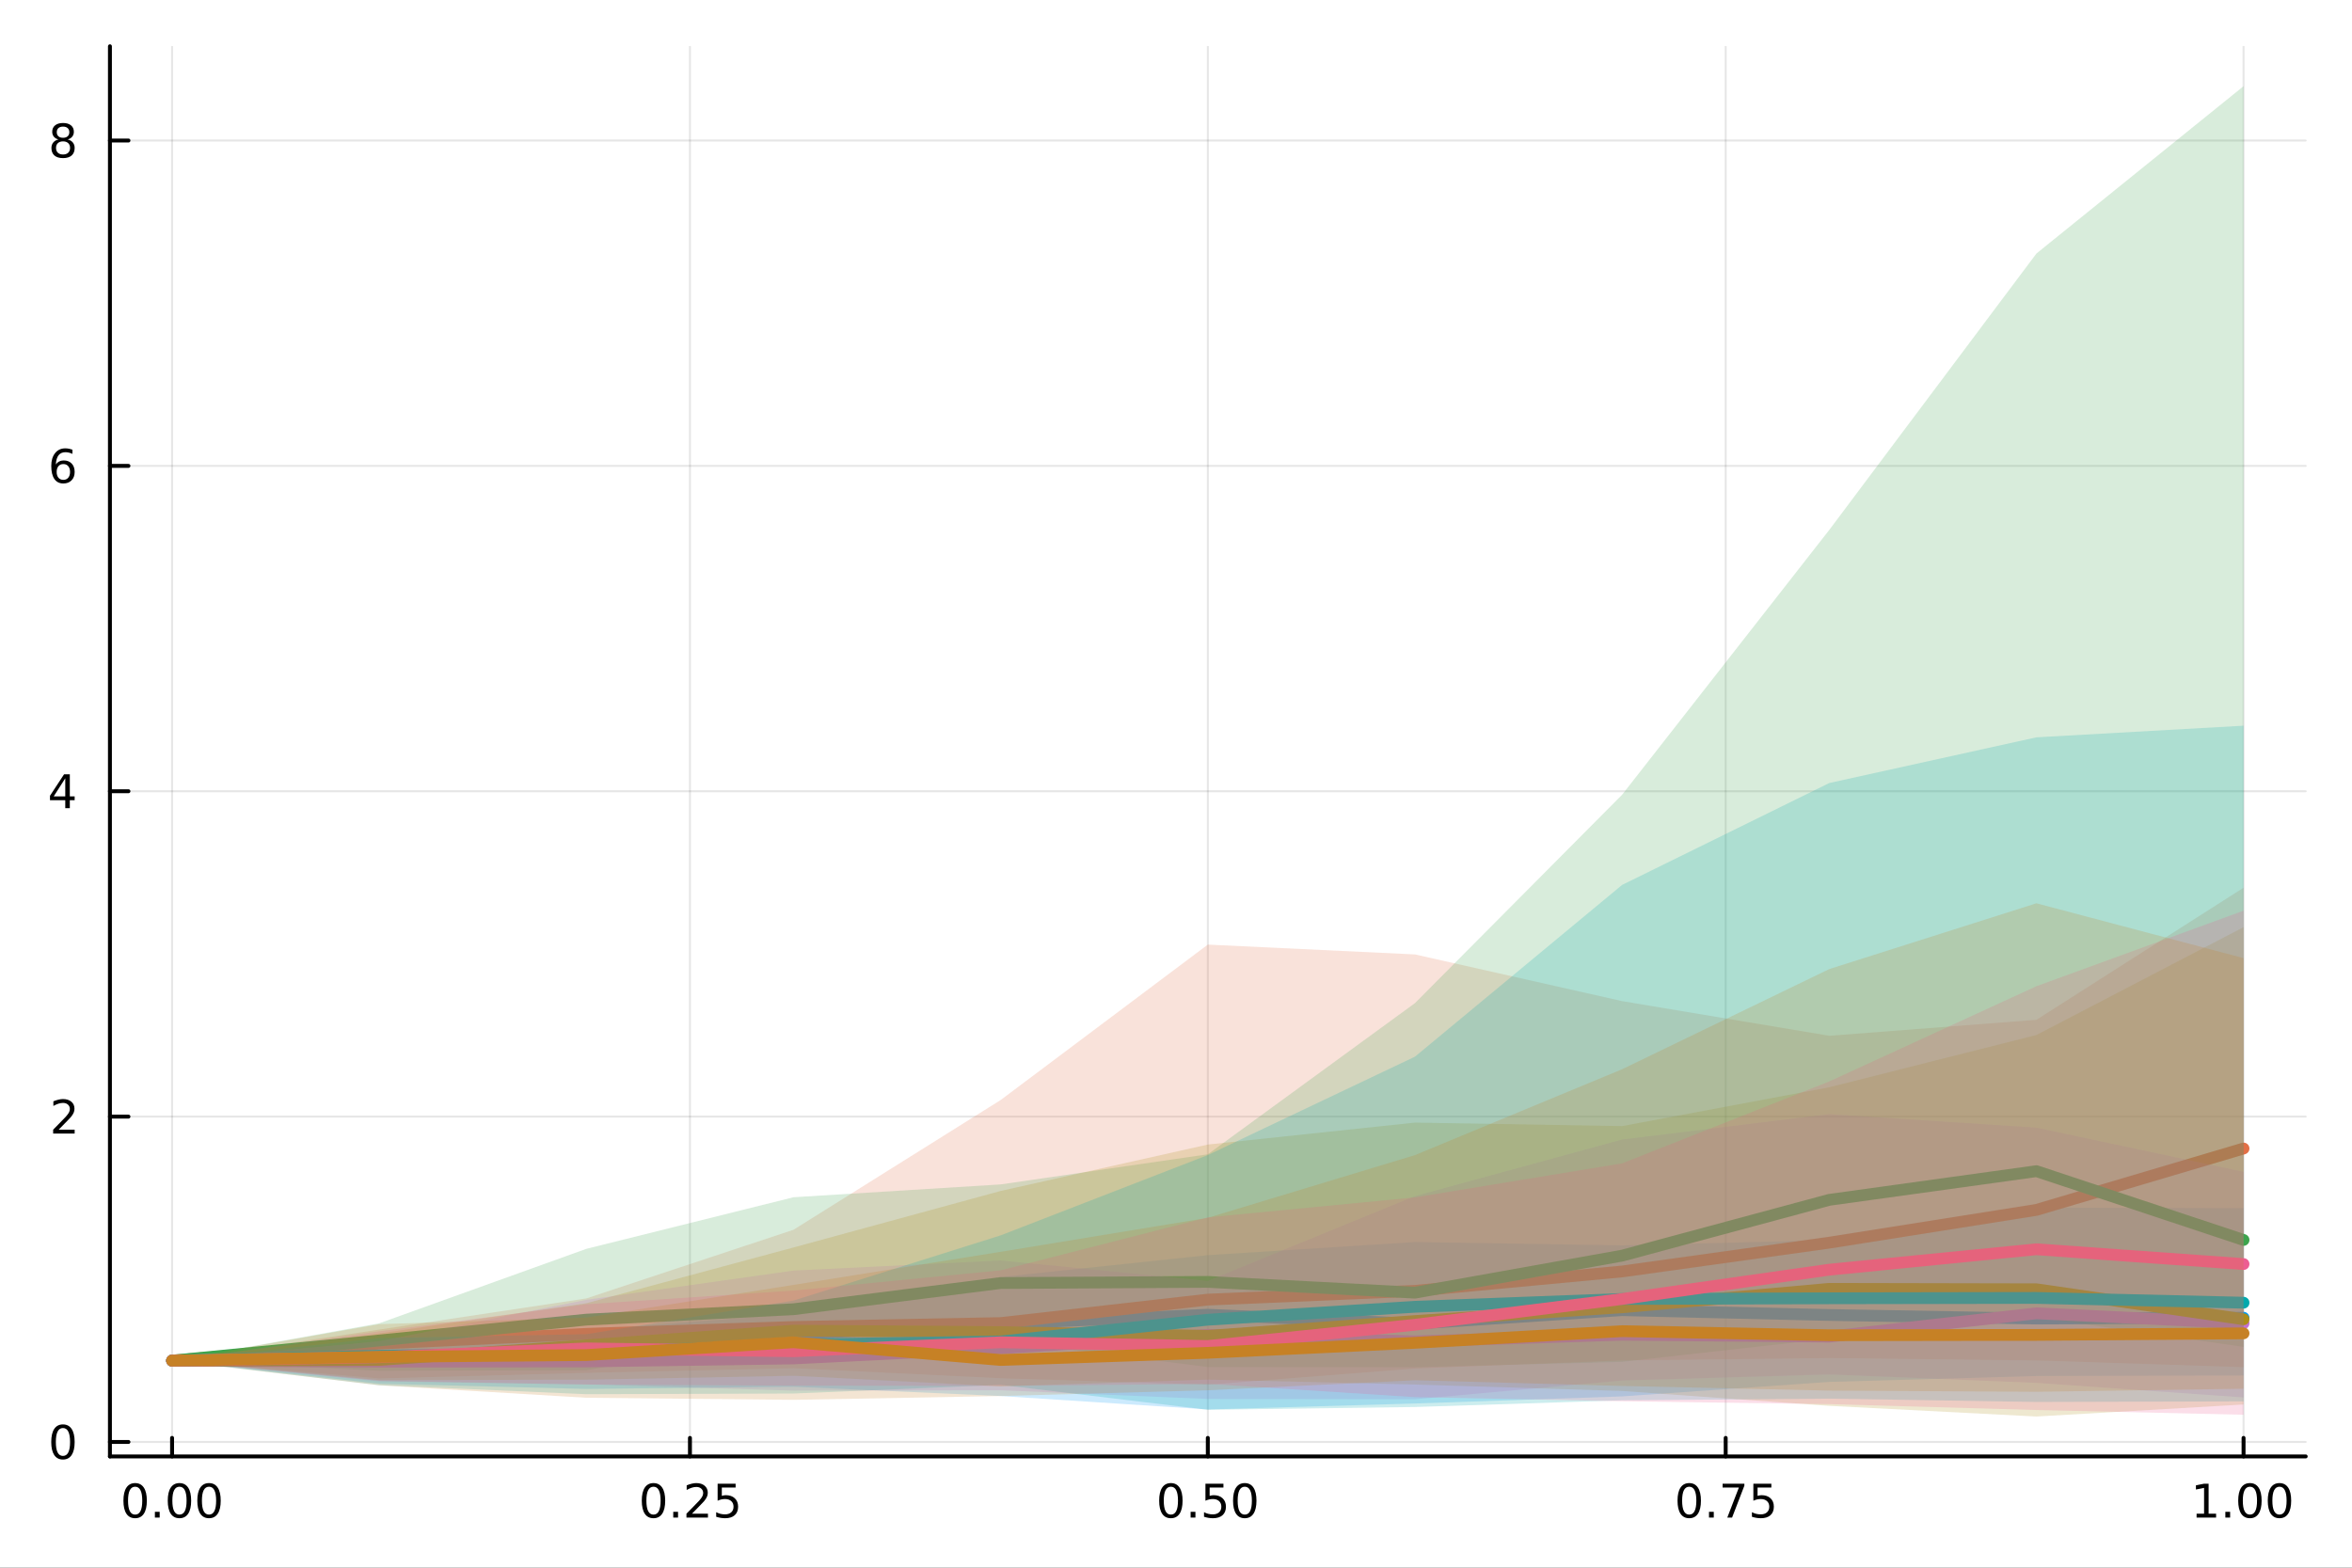 <?xml version="1.0" encoding="utf-8"?>
<svg xmlns="http://www.w3.org/2000/svg" xmlns:xlink="http://www.w3.org/1999/xlink" width="600" height="400" viewBox="0 0 2400 1600">
<rect x="0" y="0" width="2400" height="1600" fill="#333333" stroke="none"/>
<defs>
  <clipPath id="clip140">
    <rect x="0" y="0" width="2400" height="1600"/>
  </clipPath>
</defs>
<path clip-path="url(#clip140)" d="M0 1600 L2400 1600 L2400 0 L0 0  Z" fill="#ffffff" fill-rule="evenodd" fill-opacity="1"/>
<defs>
  <clipPath id="clip141">
    <rect x="480" y="0" width="1681" height="1600"/>
  </clipPath>
</defs>
<path clip-path="url(#clip140)" d="M112.177 1486.45 L2352.76 1486.45 L2352.76 47.244 L112.177 47.244  Z" fill="#ffffff" fill-rule="evenodd" fill-opacity="1"/>
<defs>
  <clipPath id="clip142">
    <rect x="112" y="47" width="2242" height="1440"/>
  </clipPath>
</defs>
<polyline clip-path="url(#clip142)" style="stroke:#000000; stroke-linecap:round; stroke-linejoin:round; stroke-width:2; stroke-opacity:0.1; fill:none" points="175.59,1486.45 175.59,47.244 "/>
<polyline clip-path="url(#clip142)" style="stroke:#000000; stroke-linecap:round; stroke-linejoin:round; stroke-width:2; stroke-opacity:0.1; fill:none" points="704.028,1486.45 704.028,47.244 "/>
<polyline clip-path="url(#clip142)" style="stroke:#000000; stroke-linecap:round; stroke-linejoin:round; stroke-width:2; stroke-opacity:0.1; fill:none" points="1232.47,1486.45 1232.47,47.244 "/>
<polyline clip-path="url(#clip142)" style="stroke:#000000; stroke-linecap:round; stroke-linejoin:round; stroke-width:2; stroke-opacity:0.1; fill:none" points="1760.9,1486.45 1760.9,47.244 "/>
<polyline clip-path="url(#clip142)" style="stroke:#000000; stroke-linecap:round; stroke-linejoin:round; stroke-width:2; stroke-opacity:0.1; fill:none" points="2289.34,1486.45 2289.34,47.244 "/>
<polyline clip-path="url(#clip140)" style="stroke:#000000; stroke-linecap:round; stroke-linejoin:round; stroke-width:4; stroke-opacity:1; fill:none" points="112.177,1486.45 2352.76,1486.45 "/>
<polyline clip-path="url(#clip140)" style="stroke:#000000; stroke-linecap:round; stroke-linejoin:round; stroke-width:4; stroke-opacity:1; fill:none" points="175.59,1486.45 175.59,1467.55 "/>
<polyline clip-path="url(#clip140)" style="stroke:#000000; stroke-linecap:round; stroke-linejoin:round; stroke-width:4; stroke-opacity:1; fill:none" points="704.028,1486.45 704.028,1467.55 "/>
<polyline clip-path="url(#clip140)" style="stroke:#000000; stroke-linecap:round; stroke-linejoin:round; stroke-width:4; stroke-opacity:1; fill:none" points="1232.47,1486.45 1232.47,1467.55 "/>
<polyline clip-path="url(#clip140)" style="stroke:#000000; stroke-linecap:round; stroke-linejoin:round; stroke-width:4; stroke-opacity:1; fill:none" points="1760.9,1486.45 1760.9,1467.55 "/>
<polyline clip-path="url(#clip140)" style="stroke:#000000; stroke-linecap:round; stroke-linejoin:round; stroke-width:4; stroke-opacity:1; fill:none" points="2289.34,1486.45 2289.34,1467.55 "/>
<path clip-path="url(#clip140)" d="M137.893 1517.37 Q134.282 1517.37 132.453 1520.93 Q130.648 1524.47 130.648 1531.6 Q130.648 1538.71 132.453 1542.27 Q134.282 1545.82 137.893 1545.82 Q141.527 1545.82 143.333 1542.27 Q145.162 1538.71 145.162 1531.6 Q145.162 1524.47 143.333 1520.93 Q141.527 1517.37 137.893 1517.37 M137.893 1513.66 Q143.703 1513.66 146.759 1518.27 Q149.838 1522.85 149.838 1531.6 Q149.838 1540.33 146.759 1544.94 Q143.703 1549.52 137.893 1549.52 Q132.083 1549.52 129.004 1544.94 Q125.949 1540.33 125.949 1531.6 Q125.949 1522.85 129.004 1518.27 Q132.083 1513.66 137.893 1513.66 Z" fill="#000000" fill-rule="nonzero" fill-opacity="1" /><path clip-path="url(#clip140)" d="M158.055 1542.97 L162.939 1542.97 L162.939 1548.85 L158.055 1548.85 L158.055 1542.97 Z" fill="#000000" fill-rule="nonzero" fill-opacity="1" /><path clip-path="url(#clip140)" d="M183.124 1517.37 Q179.513 1517.37 177.685 1520.93 Q175.879 1524.47 175.879 1531.6 Q175.879 1538.71 177.685 1542.27 Q179.513 1545.82 183.124 1545.82 Q186.759 1545.82 188.564 1542.27 Q190.393 1538.71 190.393 1531.6 Q190.393 1524.47 188.564 1520.93 Q186.759 1517.37 183.124 1517.37 M183.124 1513.66 Q188.935 1513.66 191.99 1518.27 Q195.069 1522.85 195.069 1531.6 Q195.069 1540.33 191.99 1544.94 Q188.935 1549.52 183.124 1549.52 Q177.314 1549.52 174.236 1544.94 Q171.18 1540.33 171.18 1531.6 Q171.18 1522.85 174.236 1518.27 Q177.314 1513.66 183.124 1513.66 Z" fill="#000000" fill-rule="nonzero" fill-opacity="1" /><path clip-path="url(#clip140)" d="M213.286 1517.37 Q209.675 1517.37 207.847 1520.93 Q206.041 1524.47 206.041 1531.6 Q206.041 1538.71 207.847 1542.27 Q209.675 1545.82 213.286 1545.82 Q216.921 1545.82 218.726 1542.27 Q220.555 1538.71 220.555 1531.6 Q220.555 1524.47 218.726 1520.93 Q216.921 1517.37 213.286 1517.37 M213.286 1513.66 Q219.096 1513.66 222.152 1518.27 Q225.231 1522.85 225.231 1531.6 Q225.231 1540.33 222.152 1544.94 Q219.096 1549.52 213.286 1549.52 Q207.476 1549.52 204.397 1544.94 Q201.342 1540.33 201.342 1531.6 Q201.342 1522.85 204.397 1518.27 Q207.476 1513.66 213.286 1513.66 Z" fill="#000000" fill-rule="nonzero" fill-opacity="1" /><path clip-path="url(#clip140)" d="M666.829 1517.37 Q663.218 1517.37 661.39 1520.93 Q659.584 1524.47 659.584 1531.6 Q659.584 1538.71 661.39 1542.27 Q663.218 1545.82 666.829 1545.82 Q670.464 1545.82 672.269 1542.27 Q674.098 1538.71 674.098 1531.6 Q674.098 1524.47 672.269 1520.93 Q670.464 1517.37 666.829 1517.37 M666.829 1513.66 Q672.639 1513.66 675.695 1518.27 Q678.774 1522.85 678.774 1531.6 Q678.774 1540.33 675.695 1544.94 Q672.639 1549.52 666.829 1549.52 Q661.019 1549.52 657.94 1544.94 Q654.885 1540.33 654.885 1531.6 Q654.885 1522.85 657.94 1518.27 Q661.019 1513.66 666.829 1513.66 Z" fill="#000000" fill-rule="nonzero" fill-opacity="1" /><path clip-path="url(#clip140)" d="M686.991 1542.97 L691.875 1542.97 L691.875 1548.85 L686.991 1548.85 L686.991 1542.97 Z" fill="#000000" fill-rule="nonzero" fill-opacity="1" /><path clip-path="url(#clip140)" d="M706.088 1544.91 L722.408 1544.91 L722.408 1548.85 L700.463 1548.85 L700.463 1544.91 Q703.125 1542.16 707.709 1537.53 Q712.315 1532.88 713.496 1531.53 Q715.741 1529.01 716.621 1527.27 Q717.523 1525.51 717.523 1523.82 Q717.523 1521.07 715.579 1519.33 Q713.658 1517.6 710.556 1517.6 Q708.357 1517.6 705.903 1518.36 Q703.473 1519.13 700.695 1520.68 L700.695 1515.95 Q703.519 1514.82 705.973 1514.24 Q708.426 1513.66 710.463 1513.66 Q715.834 1513.66 719.028 1516.35 Q722.223 1519.03 722.223 1523.52 Q722.223 1525.65 721.412 1527.57 Q720.625 1529.47 718.519 1532.07 Q717.94 1532.74 714.838 1535.95 Q711.736 1539.15 706.088 1544.91 Z" fill="#000000" fill-rule="nonzero" fill-opacity="1" /><path clip-path="url(#clip140)" d="M732.269 1514.29 L750.625 1514.29 L750.625 1518.22 L736.551 1518.22 L736.551 1526.7 Q737.57 1526.35 738.588 1526.19 Q739.607 1526 740.625 1526 Q746.412 1526 749.792 1529.17 Q753.171 1532.34 753.171 1537.76 Q753.171 1543.34 749.699 1546.44 Q746.227 1549.52 739.908 1549.52 Q737.732 1549.52 735.463 1549.15 Q733.218 1548.78 730.81 1548.04 L730.81 1543.34 Q732.894 1544.47 735.116 1545.03 Q737.338 1545.58 739.815 1545.58 Q743.82 1545.58 746.158 1543.48 Q748.496 1541.37 748.496 1537.76 Q748.496 1534.15 746.158 1532.04 Q743.82 1529.94 739.815 1529.94 Q737.94 1529.94 736.065 1530.35 Q734.213 1530.77 732.269 1531.65 L732.269 1514.29 Z" fill="#000000" fill-rule="nonzero" fill-opacity="1" /><path clip-path="url(#clip140)" d="M1194.77 1517.37 Q1191.16 1517.37 1189.33 1520.93 Q1187.52 1524.47 1187.52 1531.6 Q1187.52 1538.71 1189.33 1542.27 Q1191.16 1545.82 1194.77 1545.82 Q1198.4 1545.82 1200.21 1542.27 Q1202.04 1538.71 1202.04 1531.6 Q1202.04 1524.47 1200.21 1520.93 Q1198.4 1517.37 1194.77 1517.37 M1194.77 1513.66 Q1200.58 1513.66 1203.64 1518.27 Q1206.71 1522.85 1206.71 1531.6 Q1206.71 1540.33 1203.64 1544.94 Q1200.58 1549.52 1194.77 1549.52 Q1188.96 1549.52 1185.88 1544.94 Q1182.83 1540.33 1182.83 1531.6 Q1182.83 1522.85 1185.88 1518.27 Q1188.96 1513.66 1194.77 1513.66 Z" fill="#000000" fill-rule="nonzero" fill-opacity="1" /><path clip-path="url(#clip140)" d="M1214.93 1542.97 L1219.82 1542.97 L1219.82 1548.85 L1214.93 1548.85 L1214.93 1542.97 Z" fill="#000000" fill-rule="nonzero" fill-opacity="1" /><path clip-path="url(#clip140)" d="M1230.05 1514.29 L1248.4 1514.29 L1248.4 1518.22 L1234.33 1518.22 L1234.33 1526.7 Q1235.35 1526.35 1236.37 1526.19 Q1237.39 1526 1238.4 1526 Q1244.19 1526 1247.57 1529.17 Q1250.95 1532.34 1250.95 1537.76 Q1250.95 1543.34 1247.48 1546.44 Q1244.01 1549.52 1237.69 1549.52 Q1235.51 1549.52 1233.24 1549.15 Q1231 1548.78 1228.59 1548.04 L1228.59 1543.34 Q1230.67 1544.47 1232.89 1545.03 Q1235.12 1545.58 1237.59 1545.58 Q1241.6 1545.58 1243.94 1543.48 Q1246.27 1541.37 1246.27 1537.76 Q1246.27 1534.15 1243.94 1532.04 Q1241.6 1529.94 1237.59 1529.94 Q1235.72 1529.94 1233.84 1530.35 Q1231.99 1530.77 1230.05 1531.65 L1230.05 1514.29 Z" fill="#000000" fill-rule="nonzero" fill-opacity="1" /><path clip-path="url(#clip140)" d="M1270.16 1517.37 Q1266.55 1517.37 1264.72 1520.93 Q1262.92 1524.47 1262.92 1531.6 Q1262.92 1538.71 1264.72 1542.27 Q1266.55 1545.82 1270.16 1545.82 Q1273.8 1545.82 1275.6 1542.27 Q1277.43 1538.71 1277.43 1531.6 Q1277.43 1524.47 1275.6 1520.93 Q1273.8 1517.37 1270.16 1517.37 M1270.16 1513.66 Q1275.97 1513.66 1279.03 1518.27 Q1282.11 1522.85 1282.11 1531.6 Q1282.11 1540.33 1279.03 1544.94 Q1275.97 1549.52 1270.16 1549.52 Q1264.35 1549.52 1261.27 1544.94 Q1258.22 1540.33 1258.22 1531.6 Q1258.22 1522.85 1261.27 1518.27 Q1264.35 1513.66 1270.16 1513.66 Z" fill="#000000" fill-rule="nonzero" fill-opacity="1" /><path clip-path="url(#clip140)" d="M1723.71 1517.37 Q1720.09 1517.37 1718.27 1520.93 Q1716.46 1524.47 1716.46 1531.6 Q1716.46 1538.71 1718.27 1542.27 Q1720.09 1545.82 1723.71 1545.82 Q1727.34 1545.82 1729.15 1542.27 Q1730.97 1538.71 1730.97 1531.6 Q1730.97 1524.47 1729.15 1520.93 Q1727.34 1517.37 1723.71 1517.37 M1723.71 1513.66 Q1729.52 1513.66 1732.57 1518.27 Q1735.65 1522.85 1735.65 1531.6 Q1735.65 1540.33 1732.57 1544.94 Q1729.52 1549.52 1723.71 1549.52 Q1717.9 1549.52 1714.82 1544.94 Q1711.76 1540.33 1711.76 1531.6 Q1711.76 1522.85 1714.82 1518.27 Q1717.9 1513.66 1723.71 1513.66 Z" fill="#000000" fill-rule="nonzero" fill-opacity="1" /><path clip-path="url(#clip140)" d="M1743.87 1542.97 L1748.75 1542.97 L1748.75 1548.85 L1743.87 1548.85 L1743.87 1542.97 Z" fill="#000000" fill-rule="nonzero" fill-opacity="1" /><path clip-path="url(#clip140)" d="M1757.76 1514.29 L1779.98 1514.29 L1779.98 1516.28 L1767.43 1548.85 L1762.55 1548.85 L1774.35 1518.22 L1757.76 1518.22 L1757.76 1514.29 Z" fill="#000000" fill-rule="nonzero" fill-opacity="1" /><path clip-path="url(#clip140)" d="M1789.15 1514.29 L1807.5 1514.29 L1807.5 1518.22 L1793.43 1518.22 L1793.43 1526.7 Q1794.45 1526.35 1795.46 1526.19 Q1796.48 1526 1797.5 1526 Q1803.29 1526 1806.67 1529.17 Q1810.05 1532.34 1810.05 1537.76 Q1810.05 1543.34 1806.58 1546.44 Q1803.1 1549.52 1796.78 1549.52 Q1794.61 1549.52 1792.34 1549.15 Q1790.09 1548.78 1787.69 1548.04 L1787.69 1543.34 Q1789.77 1544.47 1791.99 1545.03 Q1794.21 1545.58 1796.69 1545.58 Q1800.7 1545.58 1803.03 1543.48 Q1805.37 1541.37 1805.37 1537.76 Q1805.37 1534.15 1803.03 1532.04 Q1800.7 1529.94 1796.69 1529.94 Q1794.82 1529.94 1792.94 1530.35 Q1791.09 1530.77 1789.15 1531.65 L1789.15 1514.29 Z" fill="#000000" fill-rule="nonzero" fill-opacity="1" /><path clip-path="url(#clip140)" d="M2241.42 1544.91 L2249.05 1544.91 L2249.05 1518.55 L2240.74 1520.21 L2240.74 1515.95 L2249.01 1514.29 L2253.68 1514.29 L2253.68 1544.91 L2261.32 1544.91 L2261.32 1548.85 L2241.42 1548.85 L2241.42 1544.91 Z" fill="#000000" fill-rule="nonzero" fill-opacity="1" /><path clip-path="url(#clip140)" d="M2270.77 1542.97 L2275.65 1542.97 L2275.65 1548.85 L2270.77 1548.85 L2270.77 1542.97 Z" fill="#000000" fill-rule="nonzero" fill-opacity="1" /><path clip-path="url(#clip140)" d="M2295.84 1517.37 Q2292.23 1517.37 2290.4 1520.93 Q2288.59 1524.47 2288.59 1531.6 Q2288.59 1538.71 2290.4 1542.27 Q2292.23 1545.82 2295.84 1545.82 Q2299.47 1545.82 2301.28 1542.27 Q2303.1 1538.71 2303.1 1531.6 Q2303.1 1524.47 2301.28 1520.93 Q2299.47 1517.37 2295.84 1517.37 M2295.84 1513.66 Q2301.65 1513.66 2304.7 1518.27 Q2307.78 1522.85 2307.78 1531.6 Q2307.78 1540.33 2304.7 1544.94 Q2301.65 1549.52 2295.84 1549.52 Q2290.03 1549.52 2286.95 1544.94 Q2283.89 1540.33 2283.89 1531.6 Q2283.89 1522.85 2286.95 1518.27 Q2290.03 1513.66 2295.84 1513.66 Z" fill="#000000" fill-rule="nonzero" fill-opacity="1" /><path clip-path="url(#clip140)" d="M2326 1517.37 Q2322.39 1517.37 2320.56 1520.93 Q2318.75 1524.47 2318.75 1531.6 Q2318.75 1538.71 2320.56 1542.27 Q2322.39 1545.82 2326 1545.82 Q2329.63 1545.82 2331.44 1542.27 Q2333.27 1538.71 2333.27 1531.6 Q2333.27 1524.47 2331.44 1520.93 Q2329.63 1517.37 2326 1517.37 M2326 1513.66 Q2331.81 1513.66 2334.86 1518.27 Q2337.94 1522.85 2337.94 1531.6 Q2337.94 1540.33 2334.86 1544.94 Q2331.81 1549.52 2326 1549.52 Q2320.19 1549.52 2317.11 1544.94 Q2314.05 1540.33 2314.05 1531.6 Q2314.05 1522.85 2317.11 1518.27 Q2320.19 1513.66 2326 1513.66 Z" fill="#000000" fill-rule="nonzero" fill-opacity="1" /><polyline clip-path="url(#clip142)" style="stroke:#000000; stroke-linecap:round; stroke-linejoin:round; stroke-width:2; stroke-opacity:0.1; fill:none" points="112.177,1471.68 2352.76,1471.68 "/>
<polyline clip-path="url(#clip142)" style="stroke:#000000; stroke-linecap:round; stroke-linejoin:round; stroke-width:2; stroke-opacity:0.1; fill:none" points="112.177,1139.62 2352.76,1139.62 "/>
<polyline clip-path="url(#clip142)" style="stroke:#000000; stroke-linecap:round; stroke-linejoin:round; stroke-width:2; stroke-opacity:0.1; fill:none" points="112.177,807.556 2352.76,807.556 "/>
<polyline clip-path="url(#clip142)" style="stroke:#000000; stroke-linecap:round; stroke-linejoin:round; stroke-width:2; stroke-opacity:0.1; fill:none" points="112.177,475.492 2352.76,475.492 "/>
<polyline clip-path="url(#clip142)" style="stroke:#000000; stroke-linecap:round; stroke-linejoin:round; stroke-width:2; stroke-opacity:0.1; fill:none" points="112.177,143.429 2352.76,143.429 "/>
<polyline clip-path="url(#clip140)" style="stroke:#000000; stroke-linecap:round; stroke-linejoin:round; stroke-width:4; stroke-opacity:1; fill:none" points="112.177,1486.45 112.177,47.244 "/>
<polyline clip-path="url(#clip140)" style="stroke:#000000; stroke-linecap:round; stroke-linejoin:round; stroke-width:4; stroke-opacity:1; fill:none" points="112.177,1471.68 131.075,1471.68 "/>
<polyline clip-path="url(#clip140)" style="stroke:#000000; stroke-linecap:round; stroke-linejoin:round; stroke-width:4; stroke-opacity:1; fill:none" points="112.177,1139.62 131.075,1139.62 "/>
<polyline clip-path="url(#clip140)" style="stroke:#000000; stroke-linecap:round; stroke-linejoin:round; stroke-width:4; stroke-opacity:1; fill:none" points="112.177,807.556 131.075,807.556 "/>
<polyline clip-path="url(#clip140)" style="stroke:#000000; stroke-linecap:round; stroke-linejoin:round; stroke-width:4; stroke-opacity:1; fill:none" points="112.177,475.492 131.075,475.492 "/>
<polyline clip-path="url(#clip140)" style="stroke:#000000; stroke-linecap:round; stroke-linejoin:round; stroke-width:4; stroke-opacity:1; fill:none" points="112.177,143.429 131.075,143.429 "/>
<path clip-path="url(#clip140)" d="M64.233 1457.48 Q60.622 1457.48 58.793 1461.05 Q56.987 1464.59 56.987 1471.72 Q56.987 1478.82 58.793 1482.39 Q60.622 1485.93 64.233 1485.93 Q67.867 1485.93 69.673 1482.39 Q71.501 1478.82 71.501 1471.72 Q71.501 1464.59 69.673 1461.05 Q67.867 1457.48 64.233 1457.48 M64.233 1453.78 Q70.043 1453.78 73.099 1458.38 Q76.177 1462.97 76.177 1471.72 Q76.177 1480.45 73.099 1485.05 Q70.043 1489.63 64.233 1489.63 Q58.423 1489.63 55.344 1485.05 Q52.288 1480.45 52.288 1471.72 Q52.288 1462.97 55.344 1458.38 Q58.423 1453.78 64.233 1453.78 Z" fill="#000000" fill-rule="nonzero" fill-opacity="1" /><path clip-path="url(#clip140)" d="M59.858 1152.96 L76.177 1152.96 L76.177 1156.9 L54.233 1156.9 L54.233 1152.96 Q56.895 1150.21 61.478 1145.58 Q66.085 1140.93 67.265 1139.59 Q69.51 1137.06 70.39 1135.33 Q71.293 1133.57 71.293 1131.88 Q71.293 1129.12 69.349 1127.39 Q67.427 1125.65 64.325 1125.65 Q62.126 1125.65 59.673 1126.41 Q57.242 1127.18 54.464 1128.73 L54.464 1124.01 Q57.288 1122.87 59.742 1122.29 Q62.196 1121.71 64.233 1121.71 Q69.603 1121.71 72.798 1124.4 Q75.992 1127.09 75.992 1131.58 Q75.992 1133.71 75.182 1135.63 Q74.395 1137.52 72.288 1140.12 Q71.71 1140.79 68.608 1144.01 Q65.506 1147.2 59.858 1152.96 Z" fill="#000000" fill-rule="nonzero" fill-opacity="1" /><path clip-path="url(#clip140)" d="M66.594 794.35 L54.788 812.799 L66.594 812.799 L66.594 794.35 M65.367 790.276 L71.247 790.276 L71.247 812.799 L76.177 812.799 L76.177 816.688 L71.247 816.688 L71.247 824.836 L66.594 824.836 L66.594 816.688 L50.992 816.688 L50.992 812.174 L65.367 790.276 Z" fill="#000000" fill-rule="nonzero" fill-opacity="1" /><path clip-path="url(#clip140)" d="M64.65 473.629 Q61.501 473.629 59.65 475.782 Q57.821 477.934 57.821 481.684 Q57.821 485.411 59.65 487.587 Q61.501 489.74 64.65 489.74 Q67.798 489.74 69.626 487.587 Q71.478 485.411 71.478 481.684 Q71.478 477.934 69.626 475.782 Q67.798 473.629 64.65 473.629 M73.932 458.976 L73.932 463.235 Q72.173 462.402 70.367 461.962 Q68.585 461.523 66.825 461.523 Q62.196 461.523 59.742 464.648 Q57.312 467.773 56.964 474.092 Q58.33 472.078 60.39 471.013 Q62.45 469.925 64.927 469.925 Q70.135 469.925 73.145 473.097 Q76.177 476.245 76.177 481.684 Q76.177 487.009 73.029 490.226 Q69.881 493.444 64.65 493.444 Q58.654 493.444 55.483 488.86 Q52.312 484.254 52.312 475.527 Q52.312 467.333 56.2 462.472 Q60.089 457.587 66.64 457.587 Q68.399 457.587 70.182 457.935 Q71.987 458.282 73.932 458.976 Z" fill="#000000" fill-rule="nonzero" fill-opacity="1" /><path clip-path="url(#clip140)" d="M64.325 144.297 Q60.992 144.297 59.071 146.079 Q57.173 147.861 57.173 150.986 Q57.173 154.111 59.071 155.894 Q60.992 157.676 64.325 157.676 Q67.659 157.676 69.58 155.894 Q71.501 154.088 71.501 150.986 Q71.501 147.861 69.58 146.079 Q67.682 144.297 64.325 144.297 M59.65 142.306 Q56.64 141.565 54.95 139.505 Q53.284 137.445 53.284 134.482 Q53.284 130.338 56.224 127.931 Q59.187 125.524 64.325 125.524 Q69.487 125.524 72.427 127.931 Q75.367 130.338 75.367 134.482 Q75.367 137.445 73.677 139.505 Q72.01 141.565 69.024 142.306 Q72.404 143.093 74.279 145.385 Q76.177 147.676 76.177 150.986 Q76.177 156.01 73.099 158.695 Q70.043 161.38 64.325 161.38 Q58.608 161.38 55.529 158.695 Q52.474 156.01 52.474 150.986 Q52.474 147.676 54.372 145.385 Q56.27 143.093 59.65 142.306 M57.937 134.922 Q57.937 137.607 59.603 139.112 Q61.293 140.616 64.325 140.616 Q67.335 140.616 69.024 139.112 Q70.737 137.607 70.737 134.922 Q70.737 132.237 69.024 130.732 Q67.335 129.227 64.325 129.227 Q61.293 129.227 59.603 130.732 Q57.937 132.237 57.937 134.922 Z" fill="#000000" fill-rule="nonzero" fill-opacity="1" /><path clip-path="url(#clip142)" d="M175.59 1388.67 L386.965 1412.27 L598.34 1417.57 L809.716 1415.32 L1021.09 1424.8 L1232.47 1438.52 L1443.84 1432.42 L1655.22 1425.18 L1866.59 1410.41 L2077.97 1404.37 L2289.34 1403.8 L2289.34 1233.11 L2077.97 1232.48 L1866.59 1265.74 L1655.22 1271.05 L1443.84 1267.66 L1232.47 1281.02 L1021.09 1303.37 L809.716 1340.6 L598.34 1358.04 L386.965 1368.9 L175.59 1388.67  Z" fill="#009af9" fill-rule="evenodd" fill-opacity="0.2"/>
<polyline clip-path="url(#clip142)" style="stroke:#009af9; stroke-linecap:round; stroke-linejoin:round; stroke-width:12; stroke-opacity:1; fill:none" points="175.59,1388.67 386.965,1388.36 598.34,1382.59 809.716,1361.56 1021.09,1351.03 1232.47,1341.79 1443.84,1351.01 1655.22,1337.18 1866.59,1342.08 2077.97,1345.74 2289.34,1344.89 "/>
<path clip-path="url(#clip142)" d="M175.59 1388.67 L386.965 1406.88 L598.34 1401.19 L809.716 1396.44 L1021.09 1406.69 L1232.47 1413.26 L1443.84 1396.77 L1655.22 1388.44 L1866.59 1386.09 L2077.97 1388.49 L2289.34 1395.39 L2289.34 906.005 L2077.97 1040.84 L1866.59 1057.12 L1655.22 1021.75 L1443.84 974.094 L1232.47 964.069 L1021.09 1122.7 L809.716 1255.11 L598.34 1325.17 L386.965 1356.99 L175.59 1388.67  Z" fill="#e26f46" fill-rule="evenodd" fill-opacity="0.2"/>
<polyline clip-path="url(#clip142)" style="stroke:#e26f46; stroke-linecap:round; stroke-linejoin:round; stroke-width:12; stroke-opacity:1; fill:none" points="175.59,1388.67 386.965,1371.28 598.34,1361.37 809.716,1354.33 1021.09,1350.33 1232.47,1326.4 1443.84,1317.45 1655.22,1297.67 1866.59,1268.29 2077.97,1234.84 2289.34,1172.18 "/>
<path clip-path="url(#clip142)" d="M175.59 1388.67 L386.965 1399.05 L598.34 1398.47 L809.716 1362.87 L1021.09 1368.52 L1232.47 1395.22 L1443.84 1395.46 L1655.22 1389.88 L1866.59 1366.26 L2077.97 1344.54 L2289.34 1374.65 L2289.34 87.976 L2077.97 258.758 L1866.59 540.87 L1655.22 811.1 L1443.84 1023.8 L1232.47 1178.06 L1021.09 1208.82 L809.716 1221.92 L598.34 1274.57 L386.965 1350.6 L175.59 1388.67  Z" fill="#3da44d" fill-rule="evenodd" fill-opacity="0.2"/>
<polyline clip-path="url(#clip142)" style="stroke:#3da44d; stroke-linecap:round; stroke-linejoin:round; stroke-width:12; stroke-opacity:1; fill:none" points="175.59,1388.67 386.965,1368.13 598.34,1346.83 809.716,1336.22 1021.09,1309.48 1232.47,1308.3 1443.84,1319.33 1655.22,1281.53 1866.59,1224.58 2077.97,1195.3 2289.34,1265.51 "/>
<path clip-path="url(#clip142)" d="M175.59 1388.67 L386.965 1409.93 L598.34 1413.02 L809.716 1419.3 L1021.09 1418.96 L1232.47 1427.79 L1443.84 1428.1 L1655.22 1408.97 L1866.59 1402.76 L2077.97 1411.4 L2289.34 1426.21 L2289.34 1196.02 L2077.97 1150.94 L1866.59 1137.19 L1655.22 1163.01 L1443.84 1220.79 L1232.47 1307.3 L1021.09 1286.46 L809.716 1296.75 L598.34 1326.61 L386.965 1368.84 L175.59 1388.67  Z" fill="#c271d2" fill-rule="evenodd" fill-opacity="0.2"/>
<polyline clip-path="url(#clip142)" style="stroke:#c271d2; stroke-linecap:round; stroke-linejoin:round; stroke-width:12; stroke-opacity:1; fill:none" points="175.59,1388.67 386.965,1389.71 598.34,1389.49 809.716,1386.43 1021.09,1376.05 1232.47,1362.4 1443.84,1369.05 1655.22,1362.26 1866.59,1364.19 2077.97,1340.37 2289.34,1350.57 "/>
<path clip-path="url(#clip142)" d="M175.59 1388.67 L386.965 1408.61 L598.34 1408.12 L809.716 1404.14 L1021.09 1415 L1232.47 1408.03 L1443.84 1413.11 L1655.22 1419.65 L1866.59 1434.82 L2077.97 1445.72 L2289.34 1433.44 L2289.34 946.242 L2077.97 1056.35 L1866.59 1109.68 L1655.22 1149.3 L1443.84 1145.72 L1232.47 1168.13 L1021.09 1215.5 L809.716 1273.16 L598.34 1330.1 L386.965 1360.9 L175.59 1388.67  Z" fill="#ac8d18" fill-rule="evenodd" fill-opacity="0.2"/>
<polyline clip-path="url(#clip142)" style="stroke:#ac8d18; stroke-linecap:round; stroke-linejoin:round; stroke-width:12; stroke-opacity:1; fill:none" points="175.59,1388.67 386.965,1387.98 598.34,1373 809.716,1358.05 1021.09,1359.56 1232.47,1363.38 1443.84,1348.27 1655.22,1334.23 1866.59,1315.41 2077.97,1315.85 2289.34,1346.47 "/>
<path clip-path="url(#clip142)" d="M175.59 1388.67 L386.965 1413.76 L598.34 1422.93 L809.716 1422.25 L1021.09 1413.37 L1232.47 1438.86 L1443.84 1436 L1655.22 1429.19 L1866.59 1427.46 L2077.97 1430.86 L2289.34 1430.26 L2289.34 740.659 L2077.97 752.522 L1866.59 799.167 L1655.22 903.15 L1443.84 1078.44 L1232.47 1178.86 L1021.09 1260.82 L809.716 1327.39 L598.34 1361.68 L386.965 1365.6 L175.59 1388.67  Z" fill="#00a9ad" fill-rule="evenodd" fill-opacity="0.2"/>
<polyline clip-path="url(#clip142)" style="stroke:#00a9ad; stroke-linecap:round; stroke-linejoin:round; stroke-width:12; stroke-opacity:1; fill:none" points="175.59,1388.67 386.965,1383.66 598.34,1380.7 809.716,1372.22 1021.09,1369.1 1232.47,1346.93 1443.84,1333.72 1655.22,1325.75 1866.59,1325.04 2077.97,1324.68 2289.34,1329.55 "/>
<path clip-path="url(#clip142)" d="M175.59 1388.67 L386.965 1409.33 L598.34 1413.09 L809.716 1414.24 L1021.09 1414.46 L1232.47 1412.43 L1443.84 1425.94 L1655.22 1430.16 L1866.59 1433.08 L2077.97 1439.08 L2289.34 1443.92 L2289.34 929.454 L2077.97 1006.57 L1866.59 1103.73 L1655.22 1187.34 L1443.84 1222.06 L1232.47 1242.48 L1021.09 1296.52 L809.716 1317.18 L598.34 1331.15 L386.965 1358.74 L175.59 1388.67  Z" fill="#ed5d92" fill-rule="evenodd" fill-opacity="0.2"/>
<polyline clip-path="url(#clip142)" style="stroke:#ed5d92; stroke-linecap:round; stroke-linejoin:round; stroke-width:12; stroke-opacity:1; fill:none" points="175.59,1388.67 386.965,1385.16 598.34,1376.19 809.716,1379.09 1021.09,1369.96 1232.47,1373.73 1443.84,1352.06 1655.22,1325.78 1866.59,1295.87 2077.97,1275.02 2289.34,1290.11 "/>
<path clip-path="url(#clip142)" d="M175.59 1388.67 L386.965 1413.89 L598.34 1426.58 L809.716 1428.7 L1021.09 1424.8 L1232.47 1418.94 L1443.84 1408.72 L1655.22 1414.53 L1866.59 1419.28 L2077.97 1420.49 L2289.34 1417.38 L2289.34 977.88 L2077.97 921.906 L1866.59 989.051 L1655.22 1091.27 L1443.84 1178.92 L1232.47 1242.9 L1021.09 1277.61 L809.716 1311.37 L598.34 1344.73 L386.965 1351.45 L175.59 1388.67  Z" fill="#c68125" fill-rule="evenodd" fill-opacity="0.2"/>
<polyline clip-path="url(#clip142)" style="stroke:#c68125; stroke-linecap:round; stroke-linejoin:round; stroke-width:12; stroke-opacity:1; fill:none" points="175.59,1388.67 386.965,1384.83 598.34,1382.98 809.716,1369.92 1021.09,1388.02 1232.47,1380.69 1443.84,1370.5 1655.22,1358.59 1866.59,1362.76 2077.97,1362.42 2289.34,1360.83 "/>
</svg>
